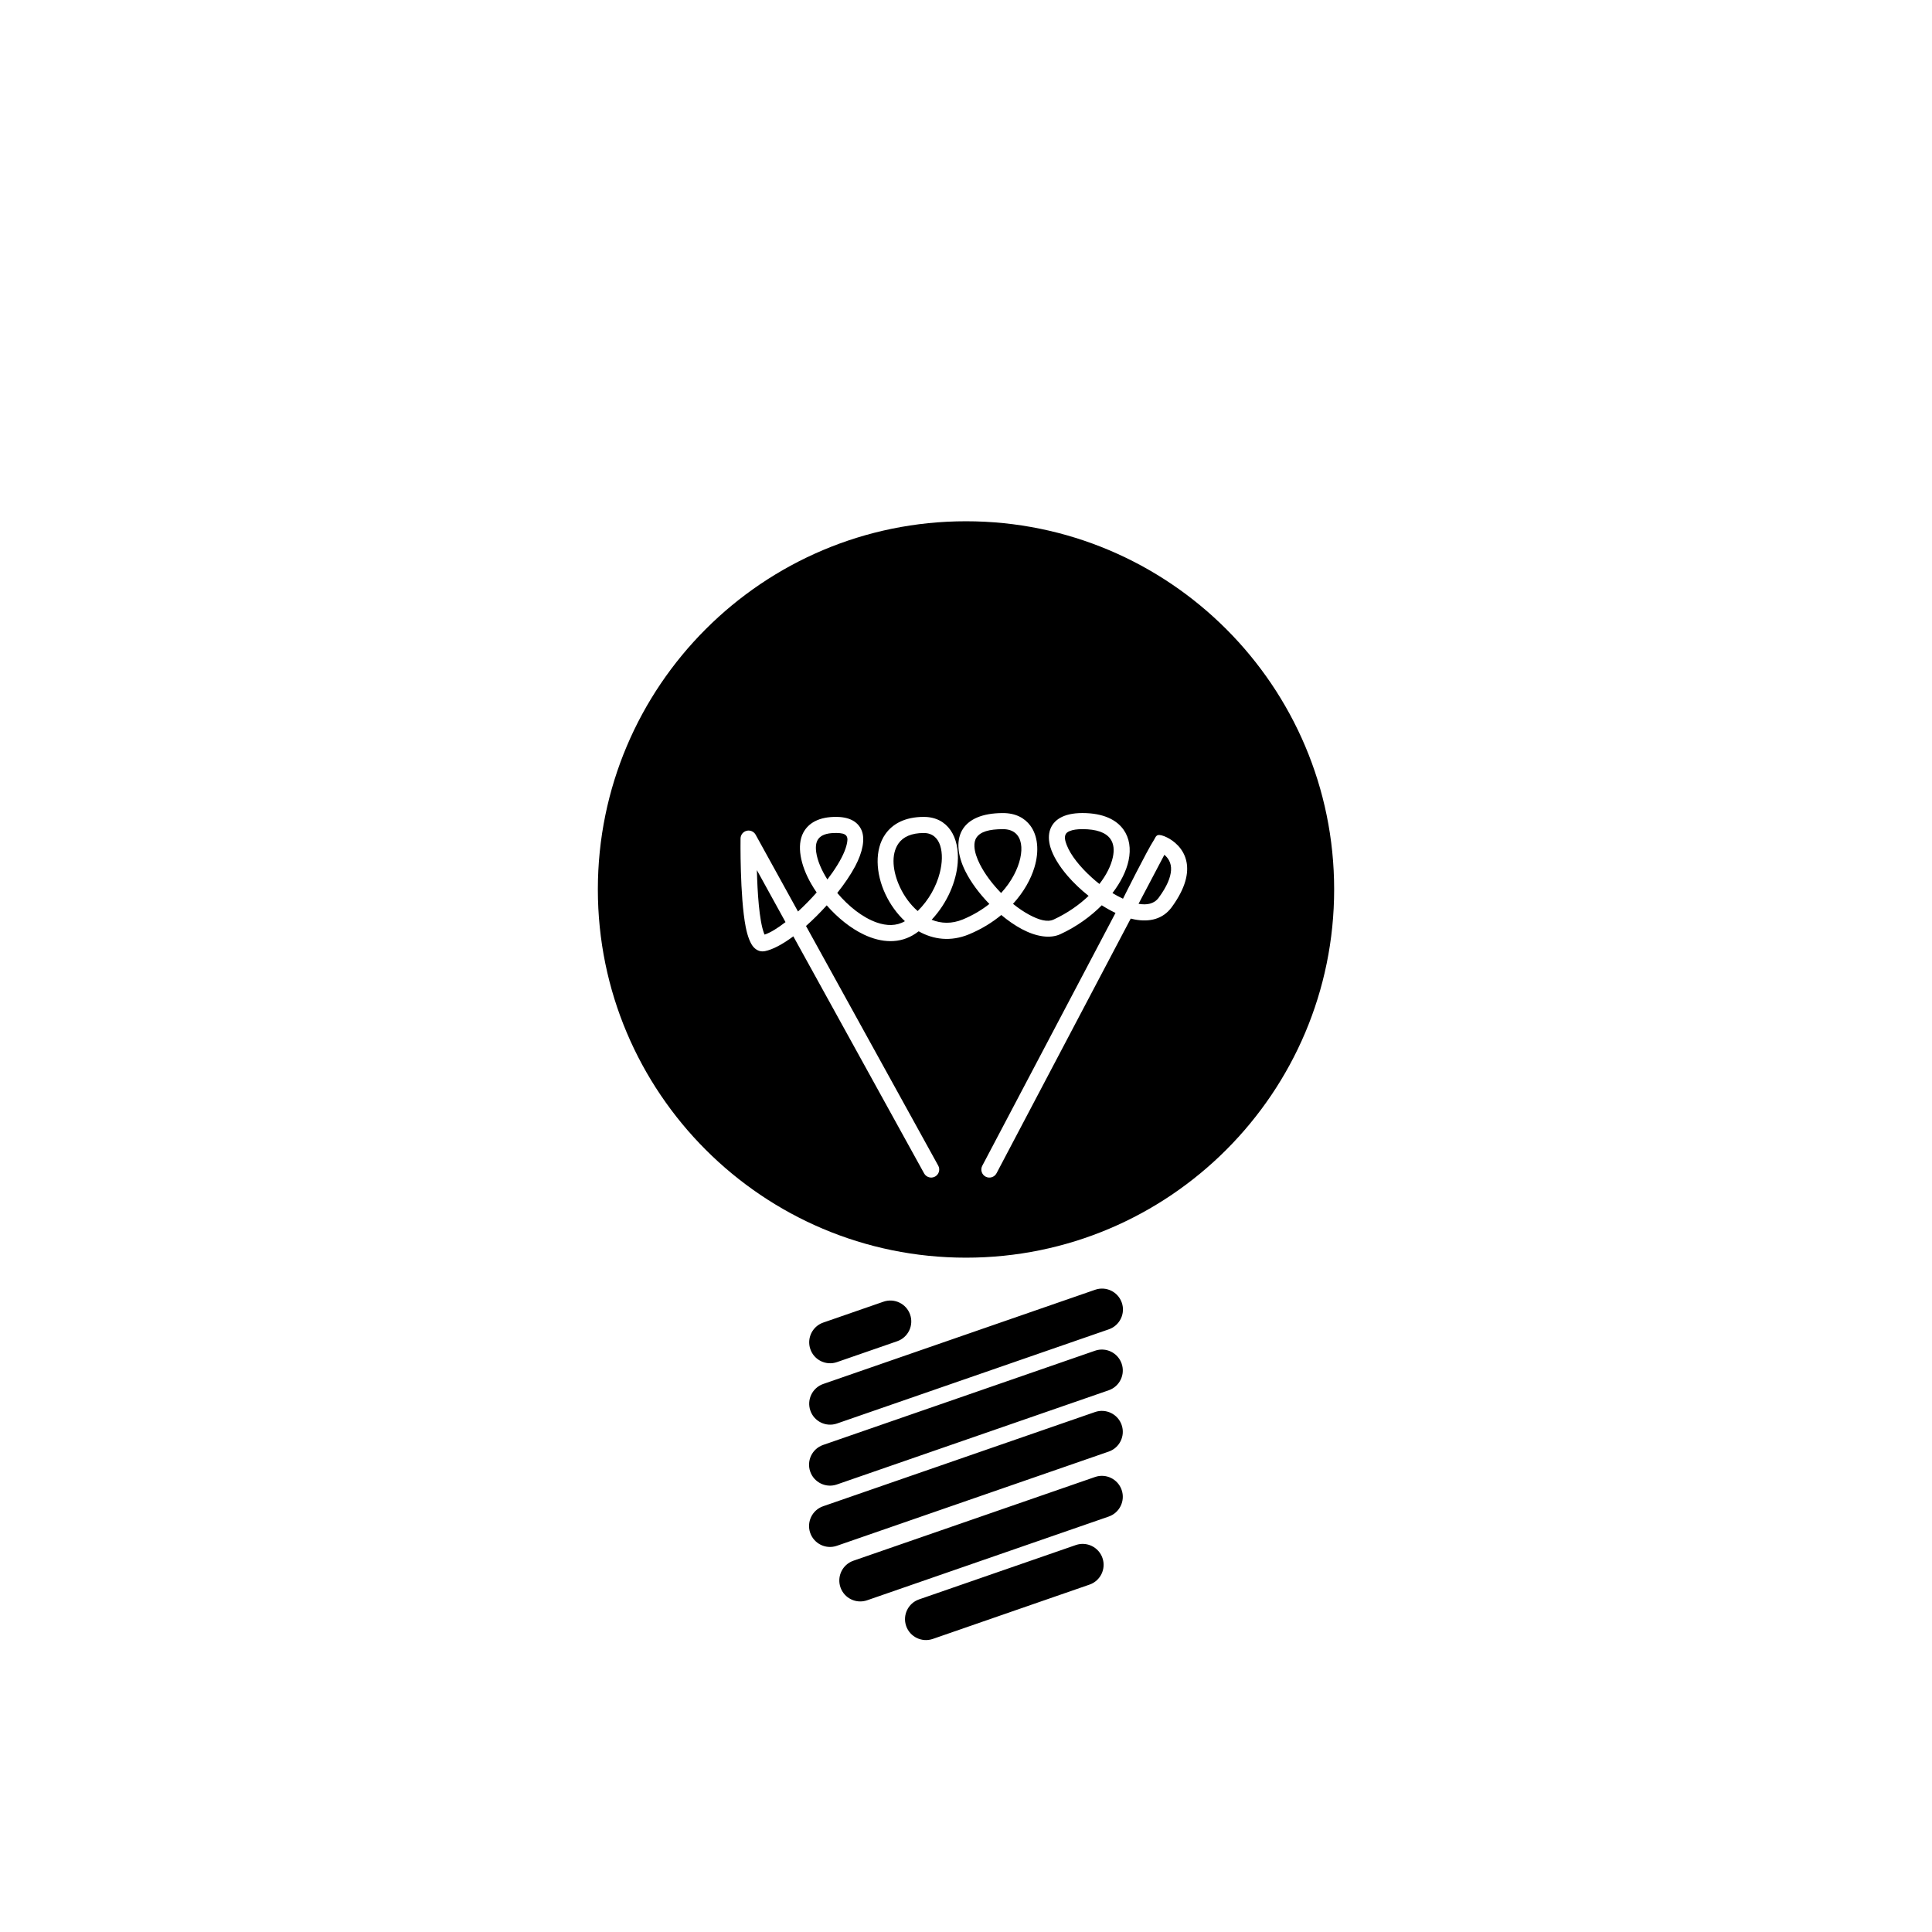<?xml version="1.0" encoding="utf-8"?>
<!-- Generator: Adobe Illustrator 15.1.0, SVG Export Plug-In . SVG Version: 6.00 Build 0)  -->
<!DOCTYPE svg PUBLIC "-//W3C//DTD SVG 1.1//EN" "http://www.w3.org/Graphics/SVG/1.1/DTD/svg11.dtd">
<svg version="1.1" id="Layer_1" xmlns:serif="http://www.serif.com/"
	 xmlns="http://www.w3.org/2000/svg" xmlns:xlink="http://www.w3.org/1999/xlink" x="0px" y="0px" width="283.46px"
	 height="283.46px" viewBox="0 0 283.46 283.46" enable-background="new 0 0 283.46 283.46" xml:space="preserve">
<path d="M157.844,226.687l-22.996,7.972c-1.604,0.553-2.452,2.304-1.898,3.907c0.556,1.601,2.307,2.447,3.907,1.896l22.998-7.971
	c1.602-0.554,2.452-2.306,1.896-3.907S159.445,226.133,157.844,226.687z M160.662,216.703l-35.454,12.285
	c-1.601,0.554-2.451,2.305-1.896,3.908c0.556,1.601,2.307,2.448,3.907,1.896l35.451-12.286c1.604-0.556,2.451-2.307,1.896-3.908
	C164.012,216.998,162.261,216.146,160.662,216.703z M160.662,207.171l-39.894,13.823c-1.602,0.556-2.451,2.307-1.896,3.907
	c0.556,1.602,2.307,2.451,3.907,1.896l39.891-13.823c1.604-0.554,2.451-2.306,1.896-3.908
	C164.012,207.466,162.261,206.618,160.662,207.171z M160.662,198.175L120.768,212c-1.602,0.553-2.451,2.303-1.896,3.906
	c0.556,1.602,2.307,2.449,3.907,1.896l39.891-13.823c1.604-0.557,2.451-2.308,1.896-3.908
	C164.012,198.47,162.261,197.62,160.662,198.175z M160.681,189.23l-39.891,13.822c-1.604,0.557-2.451,2.307-1.896,3.908
	c0.553,1.602,2.304,2.451,3.904,1.896l39.894-13.823c1.601-0.558,2.451-2.308,1.896-3.908
	C164.033,189.523,162.283,188.673,160.681,189.23z M129.625,190.982l-8.835,3.062c-1.604,0.556-2.451,2.306-1.896,3.907
	c0.553,1.602,2.304,2.451,3.904,1.896l8.838-3.063c1.601-0.555,2.451-2.307,1.896-3.906
	C132.979,191.277,131.229,190.426,129.625,190.982z M141.73,76.479c29.811,0,54.014,24.2,54.014,54.011
	c0,29.831-24.203,54.034-54.014,54.034c-29.811,0-54.014-24.203-54.014-54.034C87.716,100.678,111.919,76.479,141.73,76.479z
	 M159.719,131.443c-1.396,1.334-3.136,2.548-5.128,3.47c-0.947,0.441-2.215,0.029-3.563-0.688c-0.796-0.426-1.611-0.978-2.4-1.615
	c1.57-1.722,2.619-3.605,3.146-5.362c0.732-2.431,0.473-4.653-0.595-6.098c-0.836-1.131-2.163-1.859-4.021-1.859
	c-3.164,0-4.959,0.964-5.837,2.259c-1.077,1.587-0.88,3.894,0.326,6.297c0.812,1.62,2.063,3.292,3.511,4.778
	c-1.103,0.875-2.396,1.652-3.883,2.27c-1.648,0.683-3.206,0.608-4.585,0.049c2.333-2.494,3.617-5.643,3.825-8.349
	c0.295-3.819-1.472-6.742-4.979-6.742c-2.789,0-4.595,1.039-5.646,2.54c-1.571,2.236-1.438,5.712,0.024,8.812
	c0.694,1.471,1.669,2.844,2.855,3.948c-1.257,0.737-2.685,0.692-4.104,0.204c-2.109-0.729-4.188-2.405-5.823-4.347
	c1.052-1.321,1.964-2.659,2.623-3.9c1.13-2.123,1.472-4.041,0.948-5.284c-0.465-1.104-1.542-1.934-3.594-1.973
	c-2.715-0.05-4.245,0.946-4.972,2.335c-0.956,1.83-0.441,4.704,1.193,7.522c0.238,0.413,0.501,0.826,0.782,1.231
	c-0.873,0.987-1.805,1.938-2.739,2.793l-6.216-11.266c-0.259-0.469-0.801-0.705-1.319-0.576c-0.52,0.129-0.887,0.592-0.896,1.129
	c0,0-0.117,8.521,0.76,12.994c0.277,1.415,0.708,2.47,1.17,2.962c0.492,0.525,1.062,0.69,1.663,0.57
	c1.12-0.225,2.589-1.009,4.151-2.17c7.223,13.1,19.191,34.784,19.191,34.784c0.315,0.567,1.034,0.776,1.604,0.463
	c0.571-0.315,0.78-1.035,0.465-1.604l-19.4-35.162c1.03-0.913,2.066-1.947,3.041-3.027c1.572,1.792,3.477,3.35,5.438,4.281
	c2.605,1.241,5.309,1.395,7.59-0.146c0.156-0.106,0.311-0.216,0.463-0.327c2.141,1.205,4.693,1.56,7.39,0.44
	c1.829-0.761,3.403-1.735,4.729-2.833c0.985,0.825,2.012,1.534,3.012,2.067c2.119,1.129,4.17,1.438,5.664,0.744
	c2.391-1.107,4.444-2.6,6.067-4.236c0.666,0.425,1.343,0.802,2.017,1.12l-19.549,37.098c-0.306,0.576-0.082,1.293,0.493,1.598
	c0.576,0.303,1.293,0.08,1.597-0.494l19.692-37.372c0.187,0.051,0.371,0.092,0.554,0.127c2.242,0.435,4.194-0.073,5.459-1.798
	c2.116-2.897,2.463-5.049,2.184-6.57c-0.389-2.118-1.998-3.218-2.826-3.64c-0.211-0.106-0.369-0.172-0.445-0.202
	c-1.234-0.476-1.217,0.091-1.512,0.537c-1.009,1.529-4.549,8.631-4.549,8.631c-0.516-0.236-1.031-0.515-1.544-0.828
	c1.225-1.604,2.041-3.259,2.362-4.77c0.373-1.741,0.125-3.32-0.744-4.54c-1.012-1.422-2.935-2.431-6.033-2.431
	c-2.887,0-4.262,1.091-4.727,2.427c-0.259,0.741-0.25,1.628,0.041,2.599c0.385,1.286,1.287,2.764,2.525,4.202
	C157.531,129.542,158.583,130.543,159.719,131.443L159.719,131.443z M115.249,135.29c-2.502-4.544-4.202-7.625-4.202-7.631
	c0.084,3.256,0.336,7.372,1.043,9.263c0.025,0.063,0.059,0.135,0.091,0.201c0.864-0.284,1.909-0.945,3.032-1.806L115.249,135.29z
	 M134.641,133.666c1.658-1.631,2.744-3.656,3.238-5.584c0.384-1.485,0.422-2.912,0.06-4.032c-0.354-1.091-1.141-1.833-2.399-1.833
	c-1.81,0-3.029,0.56-3.715,1.535c-1.149,1.637-0.841,4.175,0.231,6.445C132.668,131.497,133.555,132.727,134.641,133.666z
	 M170.833,125.415l-3.787,7.19c1.203,0.208,2.279,0.034,2.963-0.903c1.219-1.662,1.738-2.968,1.804-4.012
	C171.886,126.564,171.351,125.842,170.833,125.415z M146.882,131.022c0.779-0.853,1.408-1.75,1.882-2.648
	c1.749-3.306,1.526-6.721-1.603-6.721c-2.058,0-3.313,0.381-3.884,1.222c-0.254,0.374-0.334,0.83-0.312,1.327
	c0.039,0.796,0.337,1.678,0.794,2.587C144.483,128.225,145.596,129.709,146.882,131.022z M161.304,129.695
	c1.021-1.315,1.703-2.671,1.971-3.928c0.221-1.021,0.152-1.959-0.355-2.676c-0.678-0.953-2.037-1.44-4.11-1.44
	c-0.794,0-1.413,0.091-1.875,0.286c-0.274,0.113-0.476,0.258-0.578,0.462c-0.222,0.429-0.084,0.98,0.156,1.597
	c0.584,1.501,1.979,3.229,3.674,4.755C160.544,129.079,160.919,129.395,161.304,129.695L161.304,129.695z M121.394,129.035
	c0.263-0.345,0.515-0.688,0.753-1.032c1.014-1.46,1.779-2.864,2.065-4.034c0.136-0.56,0.211-1.039-0.052-1.36
	c-0.248-0.299-0.715-0.381-1.382-0.393c-1.156-0.022-1.979,0.172-2.494,0.63c-0.566,0.506-0.655,1.297-0.53,2.193
	C119.926,126.271,120.525,127.667,121.394,129.035z"/>
</svg>
